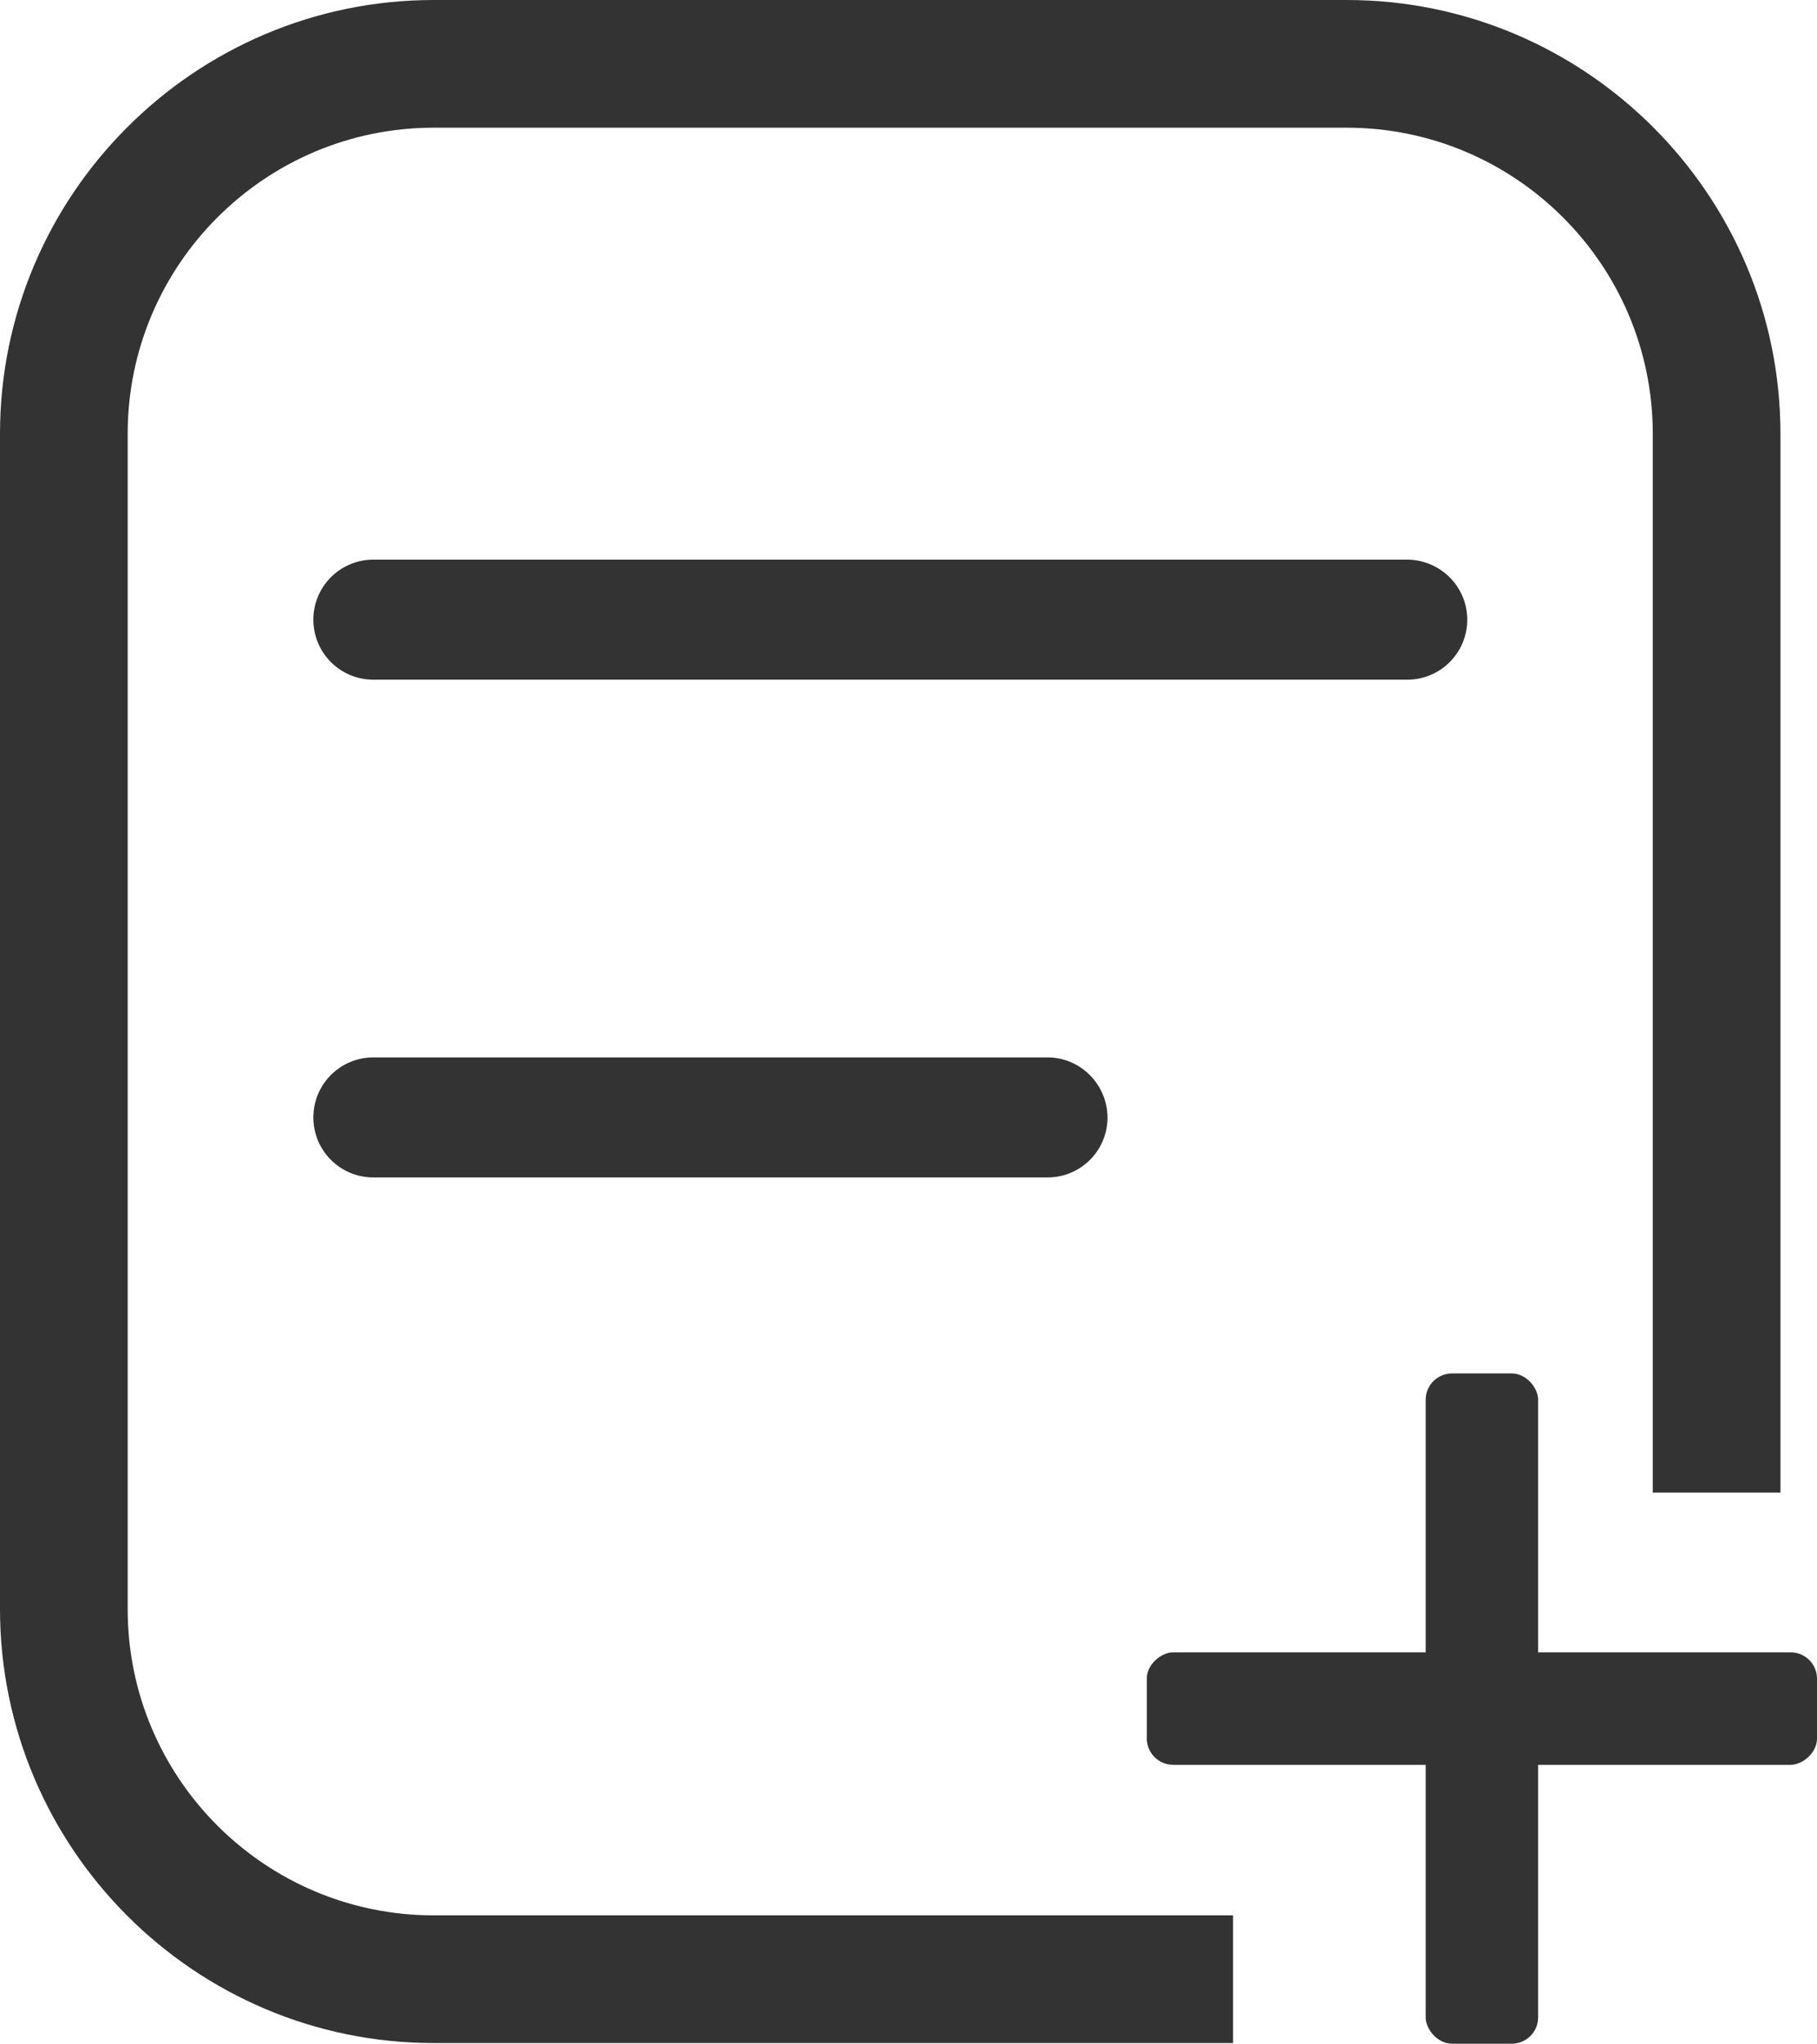 <svg width="1380" height="1552" viewBox="0 0 1380 1552" fill="none" xmlns="http://www.w3.org/2000/svg">
<path fill-rule="evenodd" clip-rule="evenodd" d="M329.453 0H1022.79C1204.36 0 1352.24 147.88 1352.24 329.453V1133.5H1255.27V329.453C1255.27 201.219 1151.03 96.973 1022.79 96.973H329.453C201.213 96.973 96.973 201.208 96.973 329.453V1222.05C96.973 1350.29 201.208 1454.53 329.453 1454.53H936.5V1551.51H329.453C147.88 1551.51 0 1403.63 0 1221.81V329.453C0 147.88 147.88 0 329.453 0Z" fill="#333333"/>
<path d="M1068.55 425L283.579 425C258.365 425 238 445.364 238 470.579C238 495.793 258.364 516.157 283.579 516.157H1068.79C1094.01 516.157 1114.37 495.793 1114.37 470.579C1114.37 445.365 1093.76 425 1068.55 425H1068.55Z" fill="#333333"/>
<path d="M795.579 803H283.579C258.365 803 238 823.364 238 848.579C238 873.793 258.364 894.157 283.579 894.157H795.579C820.792 894.157 841.157 873.793 841.157 848.579C840.913 823.365 820.548 803 795.579 803Z" fill="#333333"/>
<rect x="1082.79" y="1043" width="85.418" height="509" rx="20" fill="#333333"/>
<rect x="871" y="1340.21" width="85.418" height="509" rx="20" transform="rotate(-90 871 1340.21)" fill="#333333"/>
</svg>
